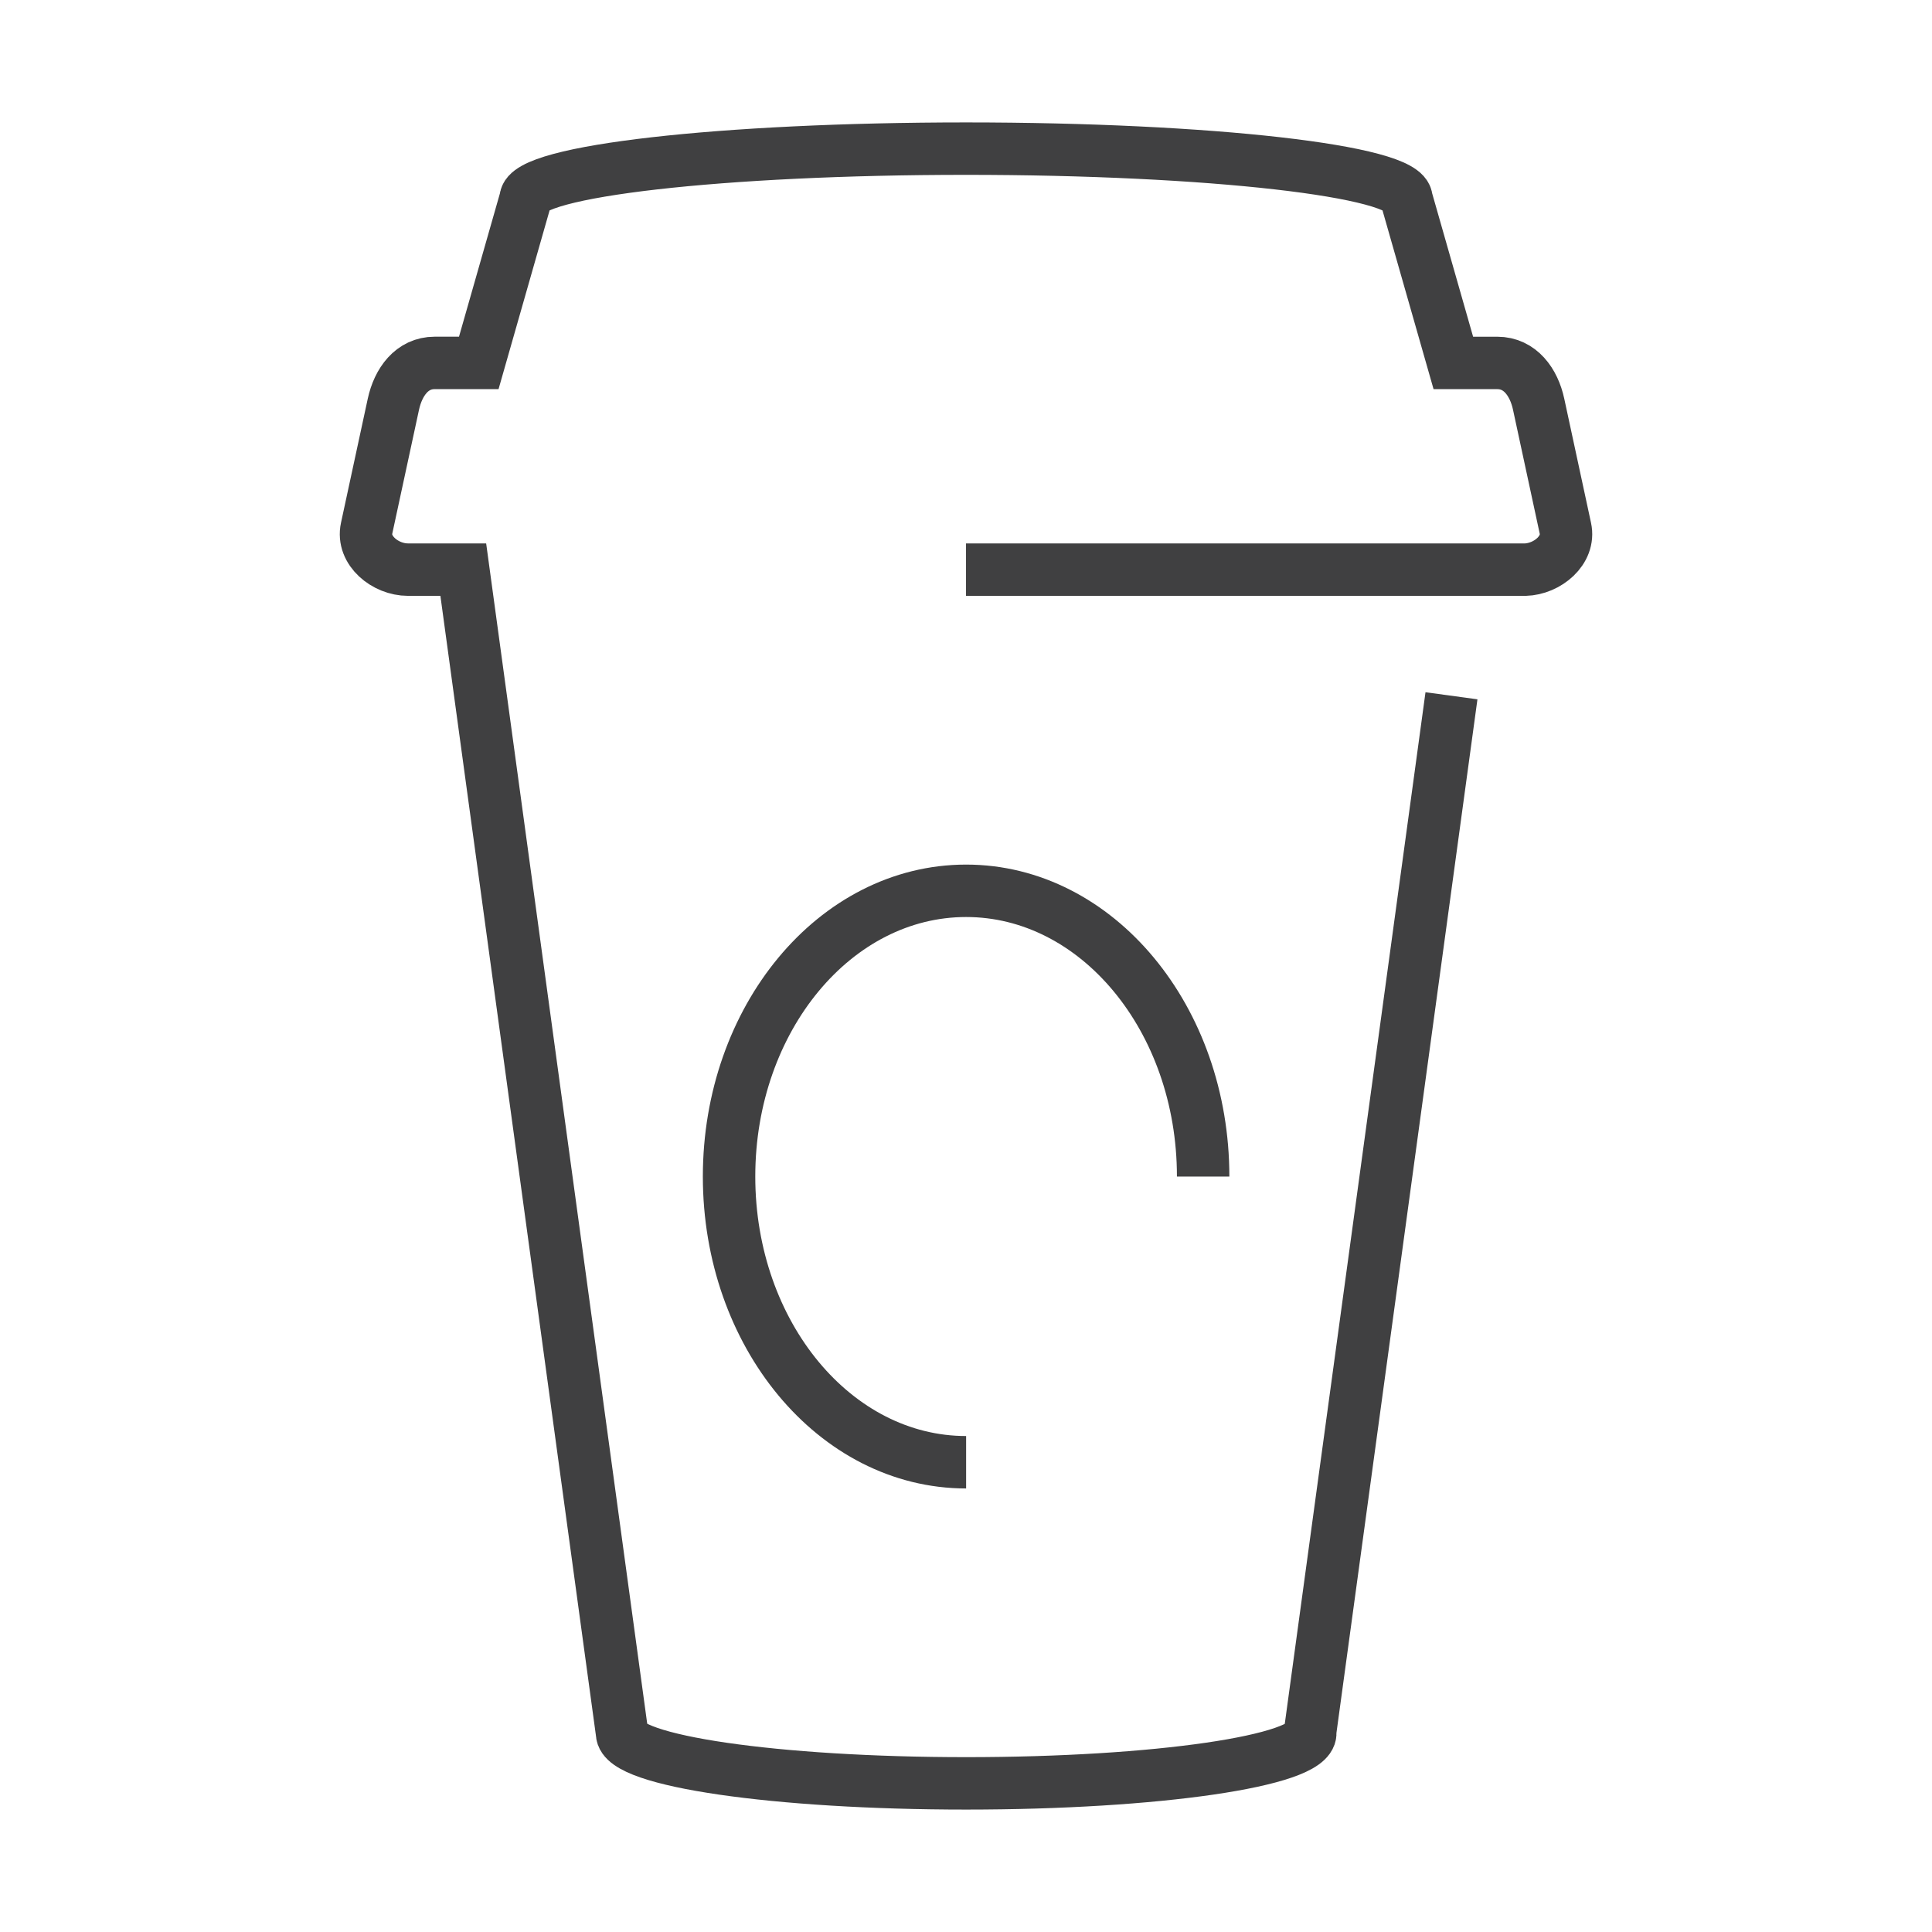 <?xml version="1.0" encoding="utf-8"?>
<!-- Generator: Adobe Illustrator 16.0.0, SVG Export Plug-In . SVG Version: 6.00 Build 0)  -->
<!DOCTYPE svg PUBLIC "-//W3C//DTD SVG 1.1//EN" "http://www.w3.org/Graphics/SVG/1.1/DTD/svg11.dtd">
<svg version="1.1" id="Layer_1" xmlns="http://www.w3.org/2000/svg" xmlns:xlink="http://www.w3.org/1999/xlink" x="0px" y="0px"
	 width="73.701px" height="73.701px" viewBox="0 0 73.701 73.701" enable-background="new 0 0 73.701 73.701" xml:space="preserve">
<path id="Branding_Services_1_" fill-rule="evenodd" clip-rule="evenodd" fill="none" stroke="#404041" stroke-width="2" stroke-miterlimit="22.926" d="
	M55.37,26.542l-5.391,39.52l0.005,0.057c0,1.056-5.876,1.912-13.126,1.912S23.73,67.175,23.73,66.119L17.673,21.73h-2.111
	c-0.865,0-1.76-0.729-1.576-1.579l1.021-4.732c0.184-0.848,0.708-1.575,1.575-1.575h1.682l1.788-6.262
	c0-1.056,7.521-1.912,16.8-1.912c9.275,0,16.794,0.855,16.8,1.911l1.789,6.264h1.677c0.868,0,1.396,0.73,1.577,1.575l1.02,4.732
	c0.183,0.833-0.685,1.556-1.536,1.579H36.851 M36.855,55.781c-4.995,0-9.043-4.878-9.043-10.899s4.048-10.9,9.043-10.9
	c4.996,0,9.042,4.879,9.042,10.9"/>
</svg>
